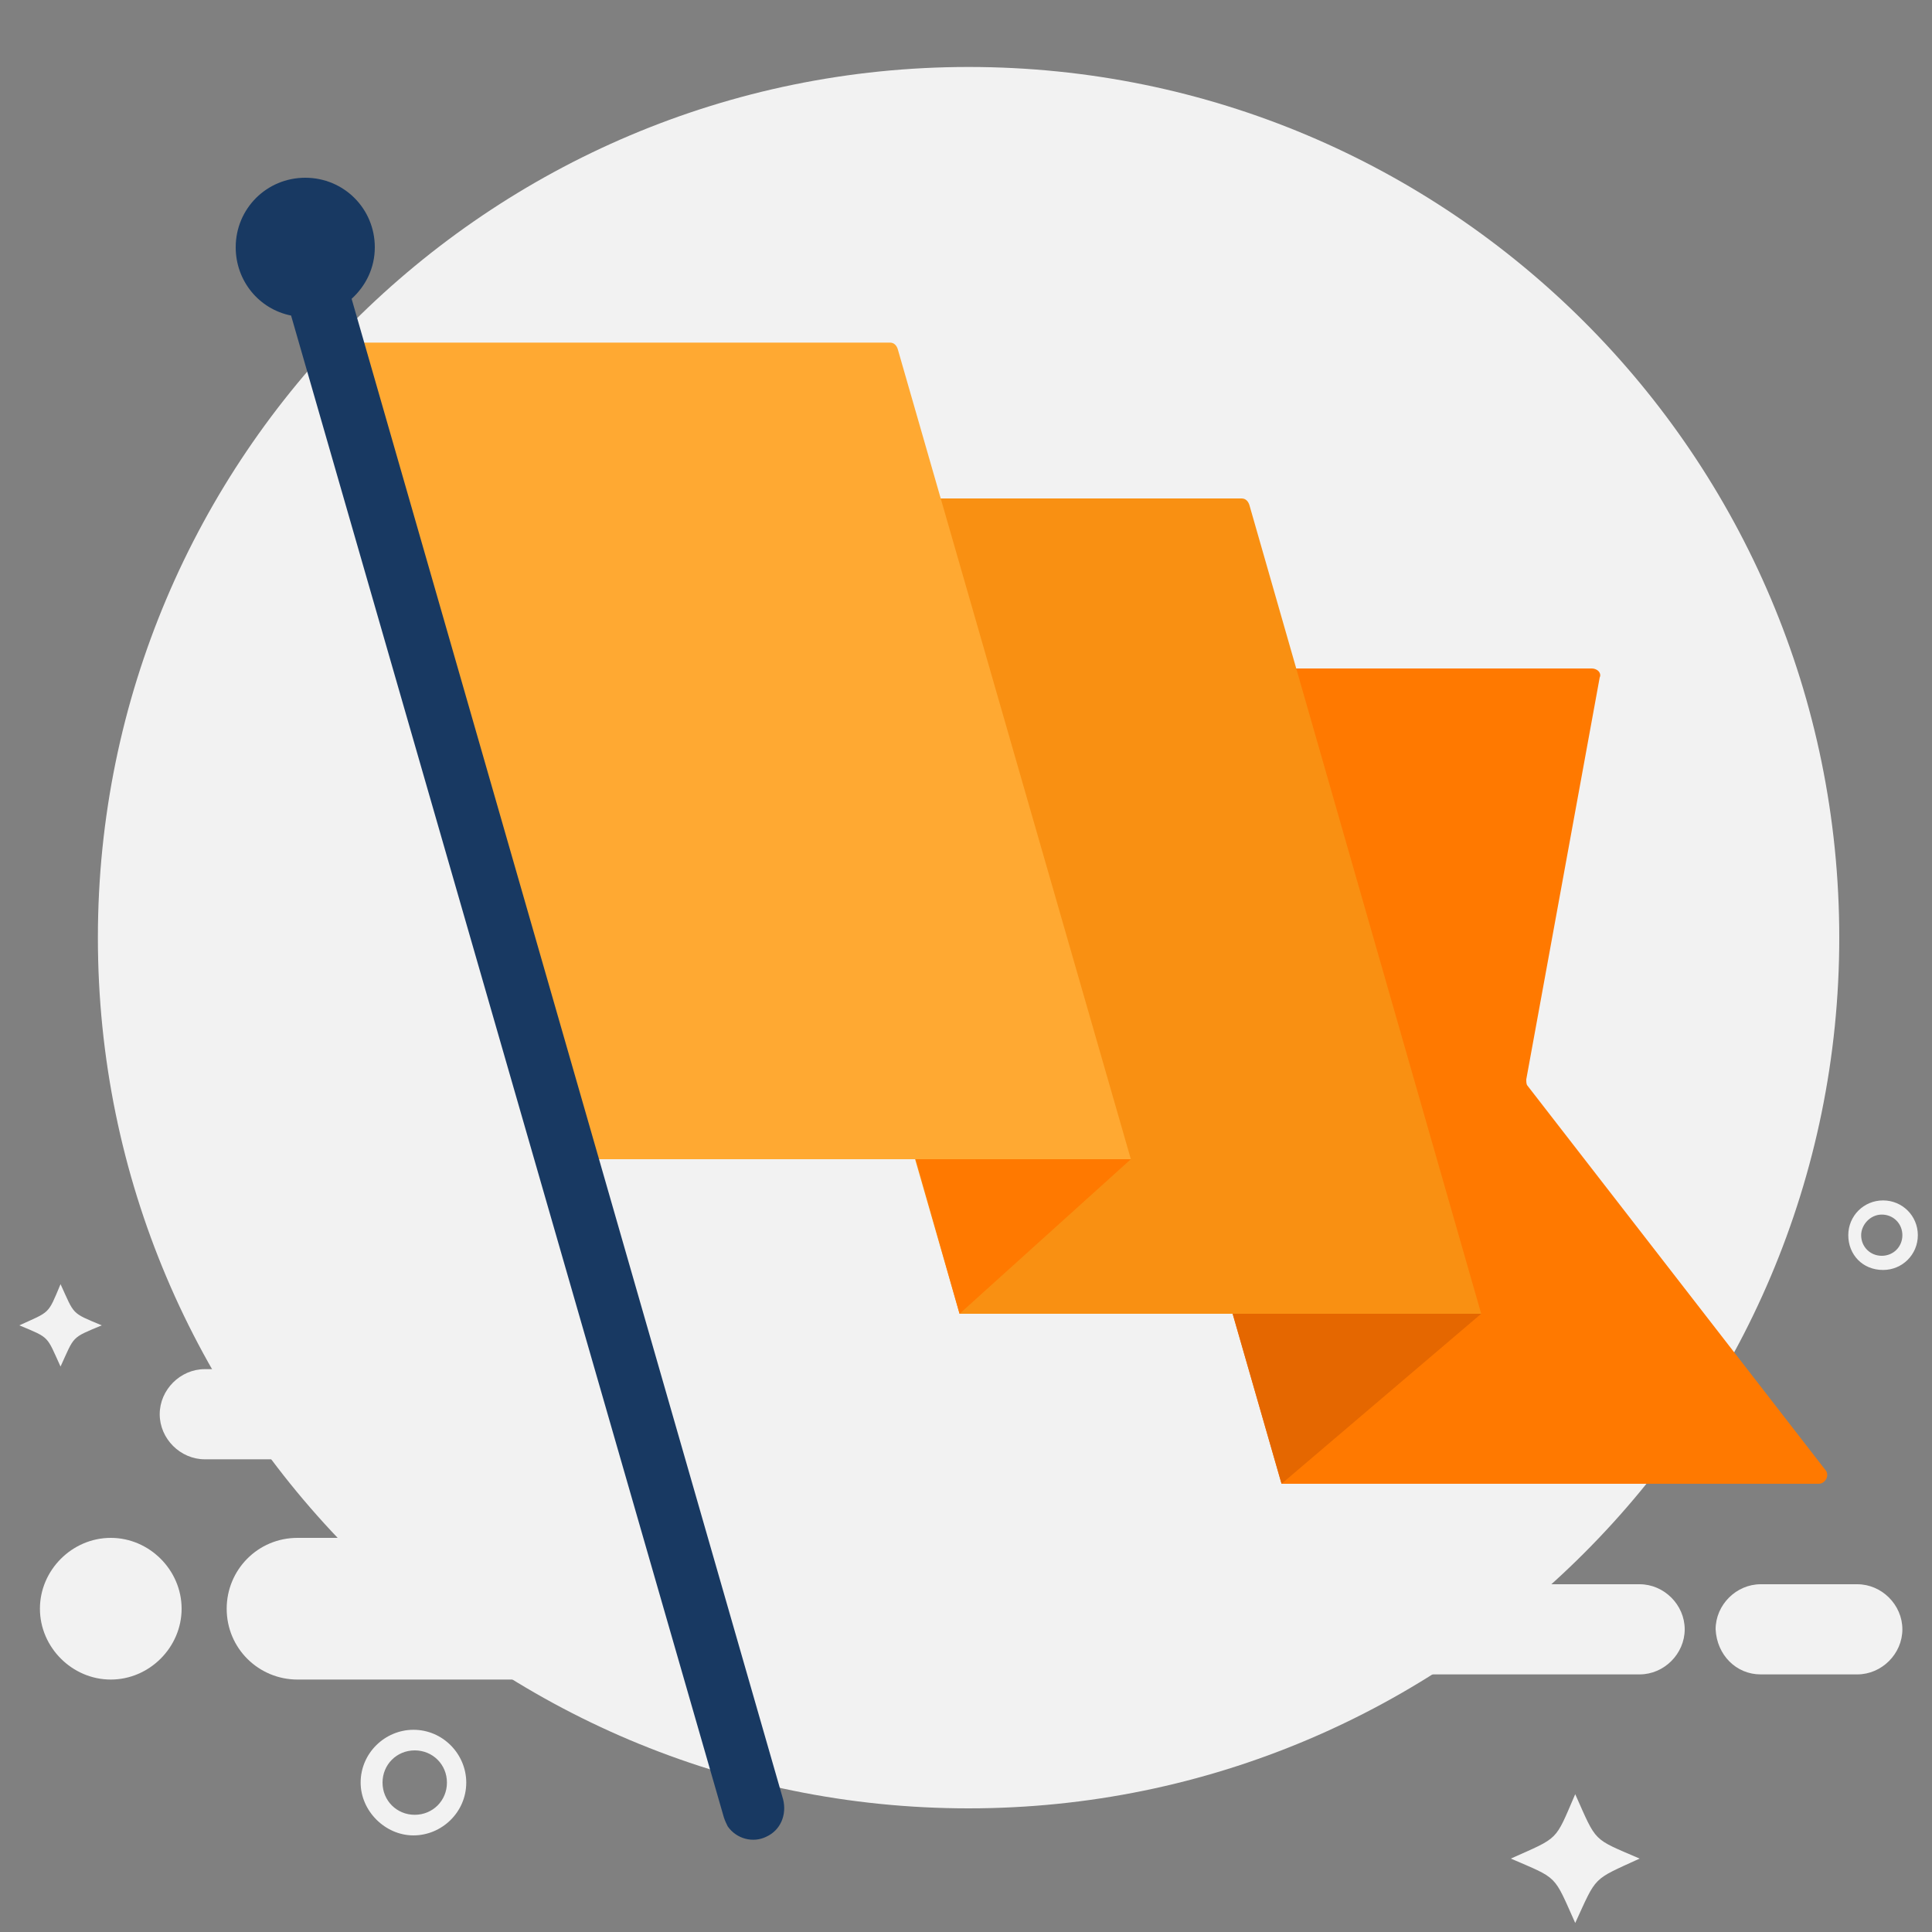 <?xml version="1.0" encoding="utf-8"?>
<!-- Generator: Adobe Illustrator 23.0.3, SVG Export Plug-In . SVG Version: 6.00 Build 0)  -->
<svg version="1.1" id="Layer_1" xmlns="http://www.w3.org/2000/svg" xmlns:xlink="http://www.w3.org/1999/xlink" x="0px" y="0px"
	 viewBox="0 0 150 150" style="enable-background:new 0 0 150 150;" xml:space="preserve">
<rect x="0" y="0" width="150" height="150" fill="#808080" stroke="none"/>
<style type="text/css">
	.st0{clip-path:url(#SVGID_2_);}
	.st1{clip-path:url(#SVGID_4_);fill:#F2F2F2;}
	.st2{clip-path:url(#SVGID_4_);fill:#FF7900;}
	.st3{clip-path:url(#SVGID_4_);fill:#F99012;}
	.st4{clip-path:url(#SVGID_4_);fill:#FFA932;}
	.st5{clip-path:url(#SVGID_4_);fill:#E56700;}
	.st6{clip-path:url(#SVGID_4_);fill:#183962;}
	.st7{display:none;}
	.st8{display:inline;}
	.st9{clip-path:url(#SVGID_6_);}
	.st10{clip-path:url(#SVGID_8_);fill:#F2F2F2;}
	.st11{clip-path:url(#SVGID_10_);fill:#EBC18A;}
	.st12{clip-path:url(#SVGID_10_);fill:#E5B379;}
	.st13{clip-path:url(#SVGID_10_);fill:#5F4002;}
	.st14{clip-path:url(#SVGID_10_);fill:#442D00;}
	.st15{clip-path:url(#SVGID_10_);fill:#FFE81D;}
	.st16{clip-path:url(#SVGID_10_);fill:#FFD800;}
	.st17{clip-path:url(#SVGID_10_);fill:#A5CE39;}
	.st18{clip-path:url(#SVGID_10_);fill:#96C000;}
	.st19{clip-path:url(#SVGID_10_);fill:#FF554C;}
	.st20{clip-path:url(#SVGID_10_);fill:#F73E30;}
	.st21{clip-path:url(#SVGID_10_);fill:#FDE3C7;}
	.st22{clip-path:url(#SVGID_12_);fill:#FFE700;}
	.st23{clip-path:url(#SVGID_12_);fill:#FFD300;}
	.st24{clip-path:url(#SVGID_12_);fill:#915100;}
	.st25{clip-path:url(#SVGID_14_);}
	.st26{clip-path:url(#SVGID_16_);fill:#F2F2F2;}
	.st27{clip-path:url(#SVGID_16_);fill:#214470;}
	.st28{clip-path:url(#SVGID_16_);fill:#183962;}
	.st29{clip-path:url(#SVGID_16_);fill:#FEE619;}
	.st30{clip-path:url(#SVGID_16_);fill:#FED206;}
	.st31{clip-path:url(#SVGID_16_);fill:#FFA932;}
	.st32{clip-path:url(#SVGID_16_);fill:#FFFFFF;}
</style>
<g id="Artwork_83_1_">
	<g>
		<defs>
			<rect id="SVGID_1_" x="1.5" width="147.4" height="149.3"/>
		</defs>
		<clipPath id="SVGID_2_">
			<use xlink:href="#SVGID_1_"  style="overflow:visible;"/>
		</clipPath>
		<g class="st0">
			<defs>
				<rect id="SVGID_3_" x="1.5" y="0" width="147.4" height="149.3"/>
			</defs>
			<clipPath id="SVGID_4_">
				<use xlink:href="#SVGID_3_"  style="overflow:visible;"/>
			</clipPath>
			<path class="st1" d="M7.6,72.8c0,37.4,30.3,67.6,67.6,67.6s67.6-30.3,67.6-67.6c0-37.4-30.3-67.6-67.6-67.6S7.6,35.5,7.6,72.8"/>
			<path class="st1" d="M108.1,130h19.2c1.9,0,3.5-1.6,3.5-3.5v0c0-1.9-1.6-3.5-3.5-3.5h-19.2c-1.9,0-3.5,1.6-3.5,3.5v0
				C104.6,128.5,106.2,130,108.1,130"/>
			<path class="st1" d="M136.7,130h7.5c1.9,0,3.5-1.6,3.5-3.5v0c0-1.9-1.6-3.5-3.5-3.5h-7.5c-1.9,0-3.5,1.6-3.5,3.5v0
				C133.3,128.5,134.8,130,136.7,130"/>
			<path class="st1" d="M143.5,95.9c0-1.5,1.2-2.7,2.7-2.7c1.5,0,2.7,1.2,2.7,2.7c0,1.5-1.2,2.7-2.7,2.7
				C144.6,98.6,143.5,97.4,143.5,95.9 M144.5,95.9c0,0.9,0.7,1.6,1.6,1.6c0.9,0,1.6-0.7,1.6-1.6c0-0.9-0.7-1.6-1.6-1.6
				C145.2,94.3,144.5,95.1,144.5,95.9"/>
			<path class="st1" d="M28,138.4c0-2.3,1.9-4.1,4.1-4.1c2.3,0,4.1,1.9,4.1,4.1c0,2.3-1.9,4.1-4.1,4.1C29.9,142.5,28,140.6,28,138.4
				 M29.7,138.4c0,1.4,1.1,2.5,2.5,2.5c1.4,0,2.5-1.1,2.5-2.5c0-1.4-1.1-2.5-2.5-2.5C30.8,135.9,29.7,137,29.7,138.4"/>
			<path class="st1" d="M44.9,119.4H23.1c-3.1,0-5.5,2.5-5.5,5.5v0c0,3.1,2.5,5.5,5.5,5.5h21.9c3.1,0,5.5-2.5,5.5-5.5v0
				C50.5,121.9,48,119.4,44.9,119.4"/>
			<path class="st1" d="M127.3,144.3c-3.7-1.6-3.3-1.2-5-5c-1.6,3.7-1.2,3.3-5,5c3.7,1.6,3.3,1.2,5,5
				C124,145.6,123.6,146,127.3,144.3"/>
			<path class="st1" d="M7.9,102.9c-2.4-1-2.1-0.8-3.2-3.2c-1,2.4-0.8,2.1-3.2,3.2c2.4,1,2.1,0.8,3.2,3.2
				C5.8,103.7,5.5,103.9,7.9,102.9"/>
			<path class="st1" d="M23.4,106.3h-7.5c-1.9,0-3.5,1.6-3.5,3.5v0c0,1.9,1.6,3.5,3.5,3.5h7.5c1.9,0,3.5-1.6,3.5-3.5v0
				C26.8,107.9,25.3,106.3,23.4,106.3"/>
			<path class="st1" d="M3.1,124.9c0,3,2.5,5.5,5.5,5.5s5.5-2.5,5.5-5.5c0-3-2.5-5.5-5.5-5.5S3.1,121.9,3.1,124.9"/>
			<path class="st2" d="M141.7,114.1c0.2,0.2,0.2,0.5,0.1,0.7c-0.1,0.2-0.3,0.4-0.6,0.4H99.5L81.3,51.9h42.3c0.2,0,0.4,0.1,0.5,0.2
				c0.1,0.1,0.2,0.3,0.1,0.5l-5.7,31.2c0,0.2,0,0.4,0.1,0.5L141.7,114.1z"/>
			<path class="st3" d="M115,102H74.5L56.3,38.7h40.1c0.3,0,0.5,0.2,0.6,0.5L115,102z"/>
			<path class="st4" d="M87.8,90H44.3c-0.3,0-0.5-0.2-0.6-0.5l-17.8-62c-0.1-0.2,0-0.4,0.1-0.6c0.1-0.2,0.3-0.3,0.5-0.3h42.6
				c0.3,0,0.5,0.2,0.6,0.5L87.8,90z"/>
			<polygon class="st2" points="71.1,90 74.5,102 87.8,90 			"/>
			<polygon class="st5" points="95.7,102 99.5,115.2 115,102 			"/>
			<path class="st6" d="M27.3,23.2c1.1-1,1.8-2.4,1.8-4c0-3-2.4-5.4-5.4-5.4c-3,0-5.4,2.4-5.4,5.4c0,2.6,1.8,4.8,4.3,5.3l33.6,116.6
				c0.1,0.3,0.2,0.5,0.3,0.7c0,0,0,0,0,0c0.7,1,2,1.3,3,0.8c1.1-0.5,1.6-1.7,1.3-2.9L27.3,23.2z"/>
		</g>
	</g>
</g>
<g id="Artwork_84_1_" class="st7">
	<g class="st8">
		<defs>
			<rect id="SVGID_5_" x="1.5" width="147.5" height="149.3"/>
		</defs>
		<clipPath id="SVGID_6_">
			<use xlink:href="#SVGID_5_"  style="overflow:visible;"/>
		</clipPath>
		<g class="st9">
			<defs>
				<rect id="SVGID_7_" x="1.5" y="0" width="147.5" height="149.3"/>
			</defs>
			<clipPath id="SVGID_8_">
				<use xlink:href="#SVGID_7_"  style="overflow:visible;"/>
			</clipPath>
			<path class="st10" d="M144.1,45h-19.5c-3.2-0.1-5.7-2.7-5.7-5.9c0-3.3,2.7-5.9,5.9-5.9h8.6c3.4,0,6.2-2.8,6.2-6.2
				c0-3.4-2.8-6.2-6.2-6.2h-14.8C107.8,11.8,94.3,6.2,79.6,5.3v0c-0.3,0-0.6,0-0.9,0c-0.1,0-0.3,0-0.4,0c-1.3-0.1-2.5-0.1-3.8-0.1
				C37.1,5.1,6.8,35.4,6.8,72.8c0,12,3.1,23.2,8.6,33h-0.7c-3.1,0-5.6,2.5-5.6,5.6c0,3.1,2.5,5.6,5.6,5.6h17.1c1.7,0,3,1.4,3,3
				c0,1.7-1.4,3-3,3h-8c-1.9,0-3.5,1.5-3.5,3.5c0,1.9,1.5,3.5,3.5,3.5h14.5c9.4,6,20.3,9.7,32.1,10.4v0c1.7,0.1,3.3,0.2,5,0.2
				c37.4,0,67.7-30.3,67.7-67.7c0-6.3-0.9-12.4-2.5-18.1h3.5c2.7,0,4.9-2.2,4.9-4.9C148.9,47.2,146.7,45,144.1,45"/>
			<path class="st10" d="M12.9,123.1H7.6c-1.9,0-3.5,1.5-3.5,3.5s1.5,3.5,3.5,3.5h5.2c1.9,0,3.5-1.5,3.5-3.5S14.8,123.1,12.9,123.1"
				/>
			<path class="st10" d="M144.1,110.2c-2.6,0-4.8-2.1-4.8-4.8c0-2.6,2.1-4.8,4.8-4.8c2.6,0,4.8,2.1,4.8,4.8
				C148.9,108,146.7,110.2,144.1,110.2 M144.1,101.7c-2,0-3.7,1.7-3.7,3.7c0,2.1,1.7,3.7,3.7,3.7c2.1,0,3.7-1.7,3.7-3.7
				C147.8,103.3,146.1,101.7,144.1,101.7"/>
			<path class="st10" d="M4.2,98.6c-1.5,0-2.7-1.2-2.7-2.7c0-1.5,1.2-2.7,2.7-2.7c1.5,0,2.7,1.2,2.7,2.7C6.8,97.4,5.6,98.6,4.2,98.6
				 M4.2,94.3c-0.9,0-1.6,0.7-1.6,1.6c0,0.9,0.7,1.6,1.6,1.6c0.9,0,1.6-0.7,1.6-1.6C5.7,95.1,5,94.3,4.2,94.3"/>
			<path class="st10" d="M23.1,144.3c3.7-1.6,3.3-1.2,5-5c1.6,3.7,1.2,3.3,5,5c-3.7,1.6-3.3,1.2-5,5C26.5,145.6,26.9,146,23.1,144.3
				"/>
			<path class="st10" d="M126,131.6c2.4-1,2.1-0.8,3.2-3.2c1,2.4,0.8,2.1,3.2,3.2c-2.4,1-2.1,0.8-3.2,3.2
				C128.1,132.4,128.3,132.6,126,131.6"/>
		</g>
		<g class="st9">
			<defs>
				<rect id="SVGID_9_" x="21.1" y="35.7" width="79.6" height="66.7"/>
			</defs>
			<clipPath id="SVGID_10_">
				<use xlink:href="#SVGID_9_"  style="overflow:visible;"/>
			</clipPath>
			<path class="st11" d="M90.5,102.5H31.3c-3.7,0-6.7-3-6.7-6.7v-3.9c0-1.2,1-2.2,2.2-2.2h68.1c1.2,0,2.2,1,2.2,2.2v3.9
				C97.2,99.5,94.2,102.5,90.5,102.5"/>
			<path class="st11" d="M90.4,102.5H31.2c-3.7,0-6.7-3-6.7-6.7v-3.9c0-1.2,1-2.2,2.2-2.2h68.1c1.2,0,2.2,1,2.2,2.2v3.9
				C97.1,99.5,94.1,102.5,90.4,102.5"/>
			<path class="st12" d="M40.9,99.3h55.2c-1.2,1.9-3.3,3.2-5.7,3.2H31.2c-3.7,0-6.7-3-6.7-6.7v-3.9c0-1.2,1-2.2,2.2-2.2h2.7v6.4
				c0,0,0,3.1,3.4,3.1C36.3,99.2,40.9,99.3,40.9,99.3"/>
			<path class="st13" d="M90.1,90.7H31.7c-2.9,0-5.2-2.3-5.2-5.2v-4.6c0-2.9,2.3-5.2,5.2-5.2h58.4c2.9,0,5.2,2.3,5.2,5.2v4.6
				C95.3,88.4,93,90.7,90.1,90.7"/>
			<path class="st14" d="M34.3,75.7h-2.6c-2.9,0-5.2,2.3-5.2,5.2v4.6c0,2.9,2.3,5.2,5.2,5.2h2.6C34.3,90.7,28.9,84.4,34.3,75.7"/>
			<path class="st14" d="M92.2,88.2c0,0.5-0.4,0.9-0.9,0.9c-0.5,0-0.9-0.4-0.9-0.9c0-0.5,0.4-0.9,0.9-0.9
				C91.8,87.3,92.2,87.7,92.2,88.2"/>
			<path class="st14" d="M93.1,86.1c0,0.3-0.3,0.6-0.6,0.6c-0.3,0-0.6-0.3-0.6-0.6s0.3-0.6,0.6-0.6C92.8,85.5,93.1,85.8,93.1,86.1"
				/>
			<path class="st15" d="M31,74.4c0,0-5.1,2.8-5.5,5.2c-0.4,2.4,1,4.3,2.8,3.7c1.8-0.6,1.2-1.5,2.1-2.7c0.9-1.2,4.8-5.1,5.4-2.5
				c0.6,2.5,2.2,3.1,3.4,2.5c1.2-0.6,1.3-1.8,3.3-1.3c1.9,0.4,4.6-0.1,5.2,1.2c0.6,1.3,0.3,2.7,2.3,2.4c2.1-0.3,1.5-4.5,2.6-4
				c1.6,0.6-0.2,5.7-0.2,6.5c0,2.4,4,2.8,4.2,0.1c0.1-1.6-0.4-7.6,2-7.3c2.4,0.3,2.5-2.1,4.3-1c1.8,1,5.2,3.3,5.6,5.2
				c0.3,1.3-1.2,6.4,3.7,5.9c3.3-0.3-0.8-9.7,0.8-10.1c2.6-0.7,1.8,3.2,2.1,4.2c0.3,1.2,2.5,2.1,5.2-0.6c2.7-2.7,7.9-4.2,8.5-3
				c0.6,1.2,2.4,0,3.7-0.3c1.3-0.3,1.6,3.4,2.8,3.6c1.2,0.1,1.2-0.3,1.2-0.9c0-0.6-0.3-6.5-3.9-6.5c-2.7,0-13.1-3.3-13.1-3.3
				L48.8,71C48.8,71,35.4,69.8,31,74.4"/>
			<path class="st16" d="M50,83c-1.9,0.4-1.7-1.2-2.3-2.5c-0.2-0.5-0.9-0.5-1.5-0.9c-0.1,0,1.5-1.2,2.2-0.5c0.7,0.7,0.6,1.4,0.7,1.9
				c0.1,0.4,0.9,1.5,1.9,1.3C51,82.2,50.7,82.9,50,83"/>
			<path class="st16" d="M36.3,76.5c-0.9-0.3-1.5,0.8-1.5,0.8c0.5,0,0.8,0.2,1,0.8c0.6,2.5,2.2,3.1,3.4,2.5c0,0-1.4-0.7-1.7-1.9
				C37.2,77.5,37.2,76.8,36.3,76.5"/>
			<path class="st16" d="M31,74.4c0,0-5.1,2.8-5.5,5.2c-0.4,2.4,1,4.3,2.8,3.7C28.3,83.3,24.2,79.9,31,74.4"/>
			<path class="st16" d="M69.9,79.6c0.4,0.7,1,3,0.7,4.9c-0.3,1.9,1.5,3.9,1.5,3.9c-4.9,0.4-3.4-4.6-3.7-5.9
				c-0.4-1.9-3.8-4.2-5.6-5.2C62.8,77.2,68.4,76.9,69.9,79.6"/>
			<path class="st16" d="M95.2,79.3c-0.8-3.2-2.6-4.6-2.6-4.6c3.6,0,3.9,5.9,3.9,6.5s0,1-1.2,0.9C95.2,82.1,95.7,81.8,95.2,79.3"/>
			<path class="st16" d="M76.7,81.2c-0.2-0.6,0.1-3.3-1.2-3.7c-1.3-0.4-2.6,0.7-2.6,0.7c2.6-0.7,1.8,3.2,2.1,4.2
				c0.3,1.2,2.5,2.1,5.2-0.6C80.2,81.8,77.3,82.7,76.7,81.2"/>
			<path class="st17" d="M92,67.7c4.4-1,7.1,0.3,5.3,1.5c-1.8,1.2,1.5,1.8,3.1,4.8c1.6,3-5.4,2.1-8.3,2.2c-3,0.1-2.8,1.6-5.4,3.4
				c-2.5,1.8-8-2.5-11.1-3.4c-3.1-0.9-9.2,4.5-12.3,5.8c-3.1,1.3-6.7-3.4-8.3-5.8c-1.6-2.4-6.8,3-10.3,6.1c-3.4,3.1-5.1-2.8-5.8-4.5
				c-0.7-1.6-4.8-0.9-7.7,0.3c-3,1.2-4.4,0.1-5-1.5c-0.6-1.6-2.5,1.1-4.2-0.1c-2.6-2.1,0.9-4,2.1-4.9c0.4-0.3,0.4-0.7,0.4-1.2
				c0-0.6,0.1-1.1,0.6-1.5c0.9-0.8,2.2-1.2,3.4-1.2c1.5-0.1,2.9-0.3,4.4-0.4c6.3-0.4,12.6,0.3,18.9-0.7c0.3,0,0.6-0.1,0.9-0.2
				c3.6-0.9,4.5-1.2,6.7-0.6C61.6,66.4,89.4,68.3,92,67.7"/>
			<path class="st18" d="M98.1,73.9c-0.7,1.1-6.1,0.6-7.7,0.6c-1.6,0-3.6,2.8-5.2,3.6c-1.6,0.7-5.4-1.8-7.3-2.2
				c-1.9-0.4-3.4,0.2-3.4,0.2c0.4,0,0.7,0,1.1,0.1c3.1,0.9,8.6,5.2,11.1,3.4c2.5-1.8,2.4-3.3,5.4-3.4c3-0.1,10,0.7,8.3-2.2
				c-1.6-3-4.9-3.6-3.1-4.8c0,0-1.7,0.3-1.6,1.2C95.9,71.3,98.6,73.2,98.1,73.9"/>
			<path class="st18" d="M57.2,76.3c-0.4-0.4-0.9-0.8-1.6-0.9c-0.7-0.1-1.4-0.1-2,0.1c0.6-0.1,1,0.1,1.3,0.6
				c1.6,2.4,5.2,7.1,8.3,5.8c0.9-0.4,1.9-1,3.1-1.8c-0.3,0.2-0.8,0.2-1.1,0.2c-1.4,0.2-2.8,0.1-4.1-0.6
				C59.7,78.9,58.5,77.5,57.2,76.3"/>
			<path class="st18" d="M41.2,77.7c-0.3-0.8-0.8-1.7-1.6-2.2c-0.8-0.5-1.8-0.5-2.7-0.5c-1.7,0.2-3.2,0.9-4.5,2
				c-0.4,0.3-0.8,0.7-1.2,1.1c1.4-0.5,3-1,4.4-1.2c1.6-0.2,3,0,3.4,0.9c0.7,1.6,2.4,7.6,5.8,4.5C44.7,82.3,43.3,82.9,41.2,77.7"/>
			<path class="st18" d="M56.8,65.5c0,0-18,5.3-24.8,5.3c0,0-3.4,0.1-4.3,0c-0.9-0.1-0.4,0.3,0,0.4c2.5,0.8,5.4,0.6,7.9,0.5
				c3.1-0.2,6.2-0.8,9.2-1.7c3.3-1,6.6-1.9,9.7-3.3C55.3,66.4,56.1,66.1,56.8,65.5"/>
			<path class="st18" d="M56.9,65.8c-1.6,1.5-3.2,2.9-4.9,4.4c-1,0.9-2.1,1.9-3.2,2.7C47.9,73.6,46,74,46,75.3
				c0.4,0.6,6.4-3.2,9-5.3c1.2-1,2.4-2.3,2.3-3.9c0-0.2-0.1-0.4-0.2-0.3C57,65.7,57,65.7,56.9,65.8C56.9,65.8,56.9,65.8,56.9,65.8"
				/>
			<path class="st18" d="M58,65.7c0,0,14,5.8,24.8,5.3c0,0,10.1-0.3,11-0.4c0.9-0.1,0.4,0.3,0,0.4c-2.5,0.8-12.1,1.1-14.6,0.9
				c-3.1-0.2-6.2-0.8-9.2-1.7c-3.3-1-6.6-1.9-9.7-3.3C59.5,66.6,58.7,66.2,58,65.7"/>
			<path class="st18" d="M57.9,66c1.6,1.5,3.2,2.9,4.9,4.4c1,0.9,2.1,1.9,3.2,2.7c0.8,0.6,2.8,1.1,2.8,2.4c-0.4,0.6-6.4-3.2-9-5.3
				c-1.2-1-2.4-2.3-2.3-3.9c0-0.2,0.1-0.4,0.2-0.3C57.8,65.8,57.8,65.9,57.9,66C57.9,65.9,57.9,66,57.9,66"/>
			<path class="st19" d="M89.8,72.9H32c-1.6,0-3-1.3-3-3v-3.6c0-1.6,1.3-3,3-3h57.8c1.6,0,3,1.3,3,3v3.6
				C92.8,71.6,91.4,72.9,89.8,72.9"/>
			<path class="st20" d="M34.3,63.4H32c-1.6,0-3,1.3-3,3v3.6c0,1.6,1.3,3,3,3h2.3C34.3,72.9,31.7,68.9,34.3,63.4"/>
			<path class="st11" d="M94.9,64.6H26.9c-1.2,0-2.2-1-2.2-2.2v-0.6c0-14.4,11.6-26,26-26h20.5c14.4,0,26,11.6,26,26v0.6
				C97.2,63.6,96.2,64.6,94.9,64.6"/>
			<path class="st12" d="M29.6,64.6h-2.7c-1.2,0-2.2-1-2.2-2.2v-0.6c0-14.4,11.6-26,26-26C50.7,35.7,28.1,43.2,29.6,64.6"/>
			<path class="st21" d="M68.5,39.6c-0.2,0.2-0.8-0.2-1.3-0.8c-0.5-0.6-0.7-1.2-0.5-1.4c0.2-0.2,0.8,0.2,1.3,0.8
				C68.5,38.8,68.7,39.4,68.5,39.6"/>
			<path class="st21" d="M52.6,39.3c-0.1-0.3,0.3-0.7,1-1.1c0.7-0.4,1.4-0.4,1.5-0.2c0.1,0.3-0.3,0.7-1,1.1
				C53.4,39.5,52.8,39.5,52.6,39.3"/>
			<path class="st21" d="M61.8,46c-0.3,0-0.5-0.7-0.4-1.4c0.1-0.8,0.3-1.4,0.6-1.4c0.3,0,0.5,0.7,0.4,1.4C62.4,45.4,62.1,46,61.8,46
				"/>
			<path class="st21" d="M80,44.3c-0.3,0.1-0.7-0.4-1-1.1c-0.3-0.7-0.3-1.4,0-1.5c0.3-0.1,0.7,0.4,1,1.1
				C80.2,43.5,80.3,44.2,80,44.3"/>
			<path class="st21" d="M43.6,44.9c-0.3,0.1-0.7-0.4-1-1.1c-0.3-0.7-0.3-1.4,0-1.5c0.3-0.1,0.7,0.4,1,1.1
				C43.8,44.1,43.9,44.8,43.6,44.9"/>
		</g>
		<g class="st9">
			<defs>
				<polygon id="SVGID_11_" points="18.5,79.2 42.5,141.3 149,100.2 149,97.4 126,37.7 				"/>
			</defs>
			<clipPath id="SVGID_12_">
				<use xlink:href="#SVGID_11_"  style="overflow:visible;"/>
			</clipPath>
			<path class="st22" d="M30.4,109.1c0,0-1-0.6-0.8-1.9c0.2-1.3,0.7-1.3,0.2-2.1c-0.6-0.8-1.2-1.3-0.2-1.9c1-0.6,0.8-1.1,1.1-1.7
				c0.3-0.6,0.7-1.3,2.1-1.6c1.4-0.3,10.9-2,30.2-1c19.3,1,39-12.3,43.7-19.4c4.7-7,8-16.5,9.9-18.7c1.9-2.2,2.1-7.5,2-10.2
				c-0.1-2.7-0.4-7.5-0.9-8.1c-0.5-0.6-0.5-2,0.6-1.7c1.1,0.3,2.4,1.1,3.2,0.5c0.8-0.6,1.8-0.5,2.4-0.2c0.6,0.3,1.6-0.9,2.2-0.8
				c0.5,0,1.2-0.2,0.3,0.9c-0.8,1.1-2,3.2-0.7,8.5c1.3,5.2,2.7,7.7,5.4,12.1c3.9,6.4,4.8,14.1,2.6,21.3c-3,9.8-10.1,18.9-17.7,25.6
				c-6.1,5.4-13.2,9.7-21,12.2c-17.2,5.6-31.6,5-37.9,3.5c-6.3-1.5-12.6-3.6-17.4-7c0,0-5.5-4.6-7.2-6.4
				C30.9,109.1,30.4,109.1,30.4,109.1"/>
			<path class="st23" d="M29.6,107.2c-0.2,1.3,0.8,1.9,0.8,1.9s0.5,0,2.2,1.9c1.7,1.8,7.2,6.4,7.2,6.4c4.8,3.4,11,5.4,17.4,7
				c6.3,1.5,20.7,2.2,37.9-3.5c7.8-2.5,14.9-6.8,21-12.2c7.6-6.8,14.7-15.8,17.7-25.6c2.2-7.2,1.3-14.9-2.6-21.3
				c-2.7-4.4-4.1-6.9-5.4-12.1c-1.3-5.2-0.1-7.4,0.7-8.5c0.8-1.1,0.2-0.8-0.3-0.9c-0.5,0-1.6,1.1-2.2,0.8c0,0-0.5-0.2-0.9-0.2
				c-0.4,0-0.3,0.2-0.3,0.2s0.6,23.4,0.2,27c-0.9,9-5.4,16.8-11.9,23C103,98.9,92.6,105,82,108.4c-10.8,3.5-21.9,3.1-32.9,1.3
				c-4.8-0.8-9.2-2-13.8-3.5c-1.6-0.5-2.8-0.9-4-1.4l-2.1-1.1c0,0-0.1,0.3,0.3,0.8c0.4,0.6,0.9,0.7,0.7,1
				C29.9,105.8,29.6,107.2,29.6,107.2"/>
			<path class="st24" d="M126.5,41.2c1-0.9,0.4-1-0.1-0.9c-0.7,0-1.8,1.2-2.4,0.9c-0.6-0.3-1.6-0.4-2.4,0.2
				c-0.8,0.6-2.1-0.2-3.2-0.5c-1.1-0.3-1.3,1.2-0.6,1.7c0,0,1.2,0.5,2.8,0.2c1.6-0.4,2.2-0.8,3-0.7
				C124.4,42.2,125.9,41.7,126.5,41.2"/>
			<path class="st24" d="M32.8,100c-1.4,0.3-1.9,1-2.1,1.6c-0.3,0.6-0.1,1.1-1.1,1.7c-1.2,0.7,0,1.2,0.1,2.2
				c0.1,0.9,0.2,0.4-0.1,1.8c-0.2,1.3,0.8,1.9,0.8,1.9s1-2.8,1.4-4.1C32,103.7,32.8,100,32.8,100"/>
		</g>
	</g>
</g>
<g id="Artwork_85_1_" class="st7">
	<g class="st8">
		<defs>
			<rect id="SVGID_13_" x="1.5" width="147.5" height="149.3"/>
		</defs>
		<clipPath id="SVGID_14_">
			<use xlink:href="#SVGID_13_"  style="overflow:visible;"/>
		</clipPath>
		<g class="st25">
			<defs>
				<rect id="SVGID_15_" x="1.5" y="0" width="147.5" height="149.3"/>
			</defs>
			<clipPath id="SVGID_16_">
				<use xlink:href="#SVGID_15_"  style="overflow:visible;"/>
			</clipPath>
			<path class="st26" d="M142.9,72.8c0,37.4-30.3,67.6-67.6,67.6S7.6,110.2,7.6,72.8S37.9,5.2,75.2,5.2S142.9,35.5,142.9,72.8"/>
			<path class="st26" d="M29.8,117H14.8c-3.1,0-5.5-2.5-5.5-5.5c0-3.1,2.5-5.5,5.5-5.5h15.1c3.1,0,5.5,2.5,5.5,5.5
				C35.4,114.5,32.9,117,29.8,117"/>
			<path class="st26" d="M42.4,130H23.2c-1.9,0-3.5-1.6-3.5-3.5s1.6-3.5,3.5-3.5h19.2c1.9,0,3.5,1.6,3.5,3.5S44.3,130,42.4,130"/>
			<path class="st26" d="M13.7,130H6.2c-1.9,0-3.5-1.6-3.5-3.5s1.6-3.5,3.5-3.5h7.5c1.9,0,3.5,1.6,3.5,3.5S15.6,130,13.7,130"/>
			<path class="st26" d="M4.3,98.6c-1.5,0-2.7-1.2-2.7-2.7c0-1.5,1.2-2.7,2.7-2.7c1.5,0,2.7,1.2,2.7,2.7C7,97.4,5.8,98.6,4.3,98.6
				 M4.3,94.3c-0.9,0-1.6,0.7-1.6,1.6c0,0.9,0.7,1.6,1.6,1.6c0.9,0,1.6-0.7,1.6-1.6C5.9,95.1,5.2,94.3,4.3,94.3"/>
			<path class="st26" d="M118.3,142.5c-2.3,0-4.1-1.9-4.1-4.1c0-2.3,1.9-4.1,4.1-4.1c2.3,0,4.1,1.9,4.1,4.1
				C122.4,140.6,120.6,142.5,118.3,142.5 M118.3,135.9c-1.4,0-2.5,1.1-2.5,2.5c0,1.4,1.1,2.5,2.5,2.5c1.4,0,2.5-1.1,2.5-2.5
				C120.8,137,119.7,135.9,118.3,135.9"/>
			<path class="st26" d="M105.5,119.4h21.9c3.1,0,5.5,2.5,5.5,5.5c0,3.1-2.5,5.5-5.5,5.5h-21.9c-3.1,0-5.5-2.5-5.5-5.5
				C100,121.9,102.5,119.4,105.5,119.4"/>
			<path class="st26" d="M23.1,144.3c3.7-1.6,3.3-1.2,5-5c1.6,3.7,1.2,3.3,5,5c-3.7,1.6-3.3,1.2-5,5C26.5,145.6,26.9,146,23.1,144.3
				"/>
			<path class="st26" d="M142.5,102.9c2.4-1,2.1-0.8,3.2-3.2c1,2.4,0.8,2.1,3.2,3.2c-2.4,1-2.1,0.8-3.2,3.2
				C144.7,103.7,144.9,103.9,142.5,102.9"/>
			<path class="st26" d="M127.1,106.3h7.5c1.9,0,3.5,1.6,3.5,3.5c0,1.9-1.6,3.5-3.5,3.5h-7.5c-1.9,0-3.5-1.6-3.5-3.5
				C123.6,107.9,125.2,106.3,127.1,106.3"/>
			<path class="st26" d="M147.4,124.9c0,3-2.5,5.5-5.5,5.5c-3,0-5.5-2.5-5.5-5.5c0-3,2.5-5.5,5.5-5.5
				C144.9,119.4,147.4,121.9,147.4,124.9"/>
			<polygon class="st27" points="90.5,68.2 61.9,68.2 38.2,119.8 54.8,117.5 74.7,74.2 77.6,74.2 97.6,117.5 114.2,119.8 			"/>
			<polygon class="st28" points="97.6,117.5 77.6,74.2 74.7,74.2 54.8,117.5 63.8,131.6 76.2,104.8 88.5,131.6 			"/>
			<polygon class="st29" points="103.1,96.3 98,95.2 97.1,100.3 92.2,98.4 90.4,103.3 85.9,100.6 83.4,105.2 79.4,101.8 76.2,105.9 
				72.8,101.9 68.9,105.5 66.2,101 61.8,103.8 59.9,99 55.1,101.1 53.9,96 48.9,97.3 48.5,92.1 43.3,92.6 43.8,87.4 38.6,87.1 
				40,82 34.9,80.9 37,76.1 32.1,74.1 35,69.7 30.6,67 34.1,63.1 30.1,59.7 34.3,56.5 30.9,52.5 35.5,50 32.8,45.5 37.7,43.7 
				35.8,38.9 40.9,37.9 39.8,32.8 45,32.7 44.7,27.4 49.9,28.2 50.4,23 55.5,24.5 56.8,19.5 61.5,21.8 63.7,17 67.9,20.1 70.8,15.7 
				74.5,19.4 78.1,15.6 81.2,19.9 85.3,16.6 87.6,21.3 92.2,18.8 93.8,23.8 98.7,22.1 99.5,27.3 104.6,26.3 104.5,31.6 109.8,31.5 
				108.8,36.6 114,37.4 112.3,42.3 117.3,43.9 114.7,48.5 119.4,50.8 116.2,55 120.4,58 116.6,61.6 120.3,65.3 115.9,68.2 119,72.5 
				114.2,74.6 116.5,79.3 111.4,80.7 113,85.7 107.8,86.2 108.5,91.4 103.3,91.1 			"/>
			<path class="st30" d="M107.7,60.7c0,17.9-14.5,32.4-32.4,32.4c-17.9,0-32.4-14.5-32.4-32.4c0-17.9,14.5-32.4,32.4-32.4
				C93.2,28.4,107.7,42.9,107.7,60.7"/>
			<path class="st31" d="M44.9,65c0-19.1,15.5-34.5,34.5-34.5c3.9,0,7.7,0.7,11.2,1.9c-4.6-2.5-9.9-3.9-15.5-3.9
				c-17.9,0-32.4,14.5-32.4,32.4c0,5.6,1.4,10.9,3.9,15.5C45.6,72.7,44.9,68.9,44.9,65"/>
			<path class="st32" d="M114.6,51c0-0.1-0.1-0.2-0.1-0.2c-4.1-0.9-7.3-4.1-8.1-8.1c0-0.1-0.1-0.1-0.2-0.1H106
				c-0.1,0-0.2,0.1-0.2,0.1c-0.9,4.1-4.1,7.3-8.1,8.1c-0.1,0-0.1,0.1-0.1,0.2v0.1c0,0.1,0.1,0.2,0.1,0.2c4.1,0.9,7.3,4.1,8.1,8.1
				c0,0.1,0.1,0.1,0.2,0.1h0.1c0.1,0,0.2-0.1,0.2-0.1c0.9-4.1,4.1-7.3,8.1-8.1c0.1,0,0.1-0.1,0.1-0.2V51z"/>
			<path class="st32" d="M61.5,85.3c0-0.1,0-0.1-0.1-0.1c-3.2-0.7-5.7-3.2-6.4-6.4c0-0.1-0.1-0.1-0.1-0.1h-0.1c-0.1,0-0.1,0-0.1,0.1
				c-0.7,3.2-3.2,5.7-6.4,6.4c-0.1,0-0.1,0.1-0.1,0.1v0.1c0,0.1,0,0.1,0.1,0.1c3.2,0.7,5.7,3.2,6.4,6.4c0,0.1,0.1,0.1,0.1,0.1h0.1
				c0.1,0,0.1,0,0.1-0.1c0.7-3.2,3.2-5.7,6.4-6.4c0.1,0,0.1-0.1,0.1-0.1V85.3z"/>
			<path class="st32" d="M64.2,44.6C64.2,44.6,64.2,44.6,64.2,44.6c-1.8-0.4-3.2-1.8-3.5-3.5c0,0,0-0.1-0.1-0.1h-0.1c0,0,0,0,0,0
				c-0.4,1.8-1.7,3.1-3.5,3.5c0,0-0.1,0-0.1,0.1v0c0,0,0,0.1,0.1,0.1c1.7,0.4,3.1,1.7,3.5,3.5c0,0,0,0.1,0.1,0.1h0.1c0,0,0,0,0,0
				c0.4-1.8,1.7-3.1,3.5-3.5C64.2,44.7,64.2,44.7,64.2,44.6L64.2,44.6z"/>
		</g>
	</g>
</g>
</svg>
